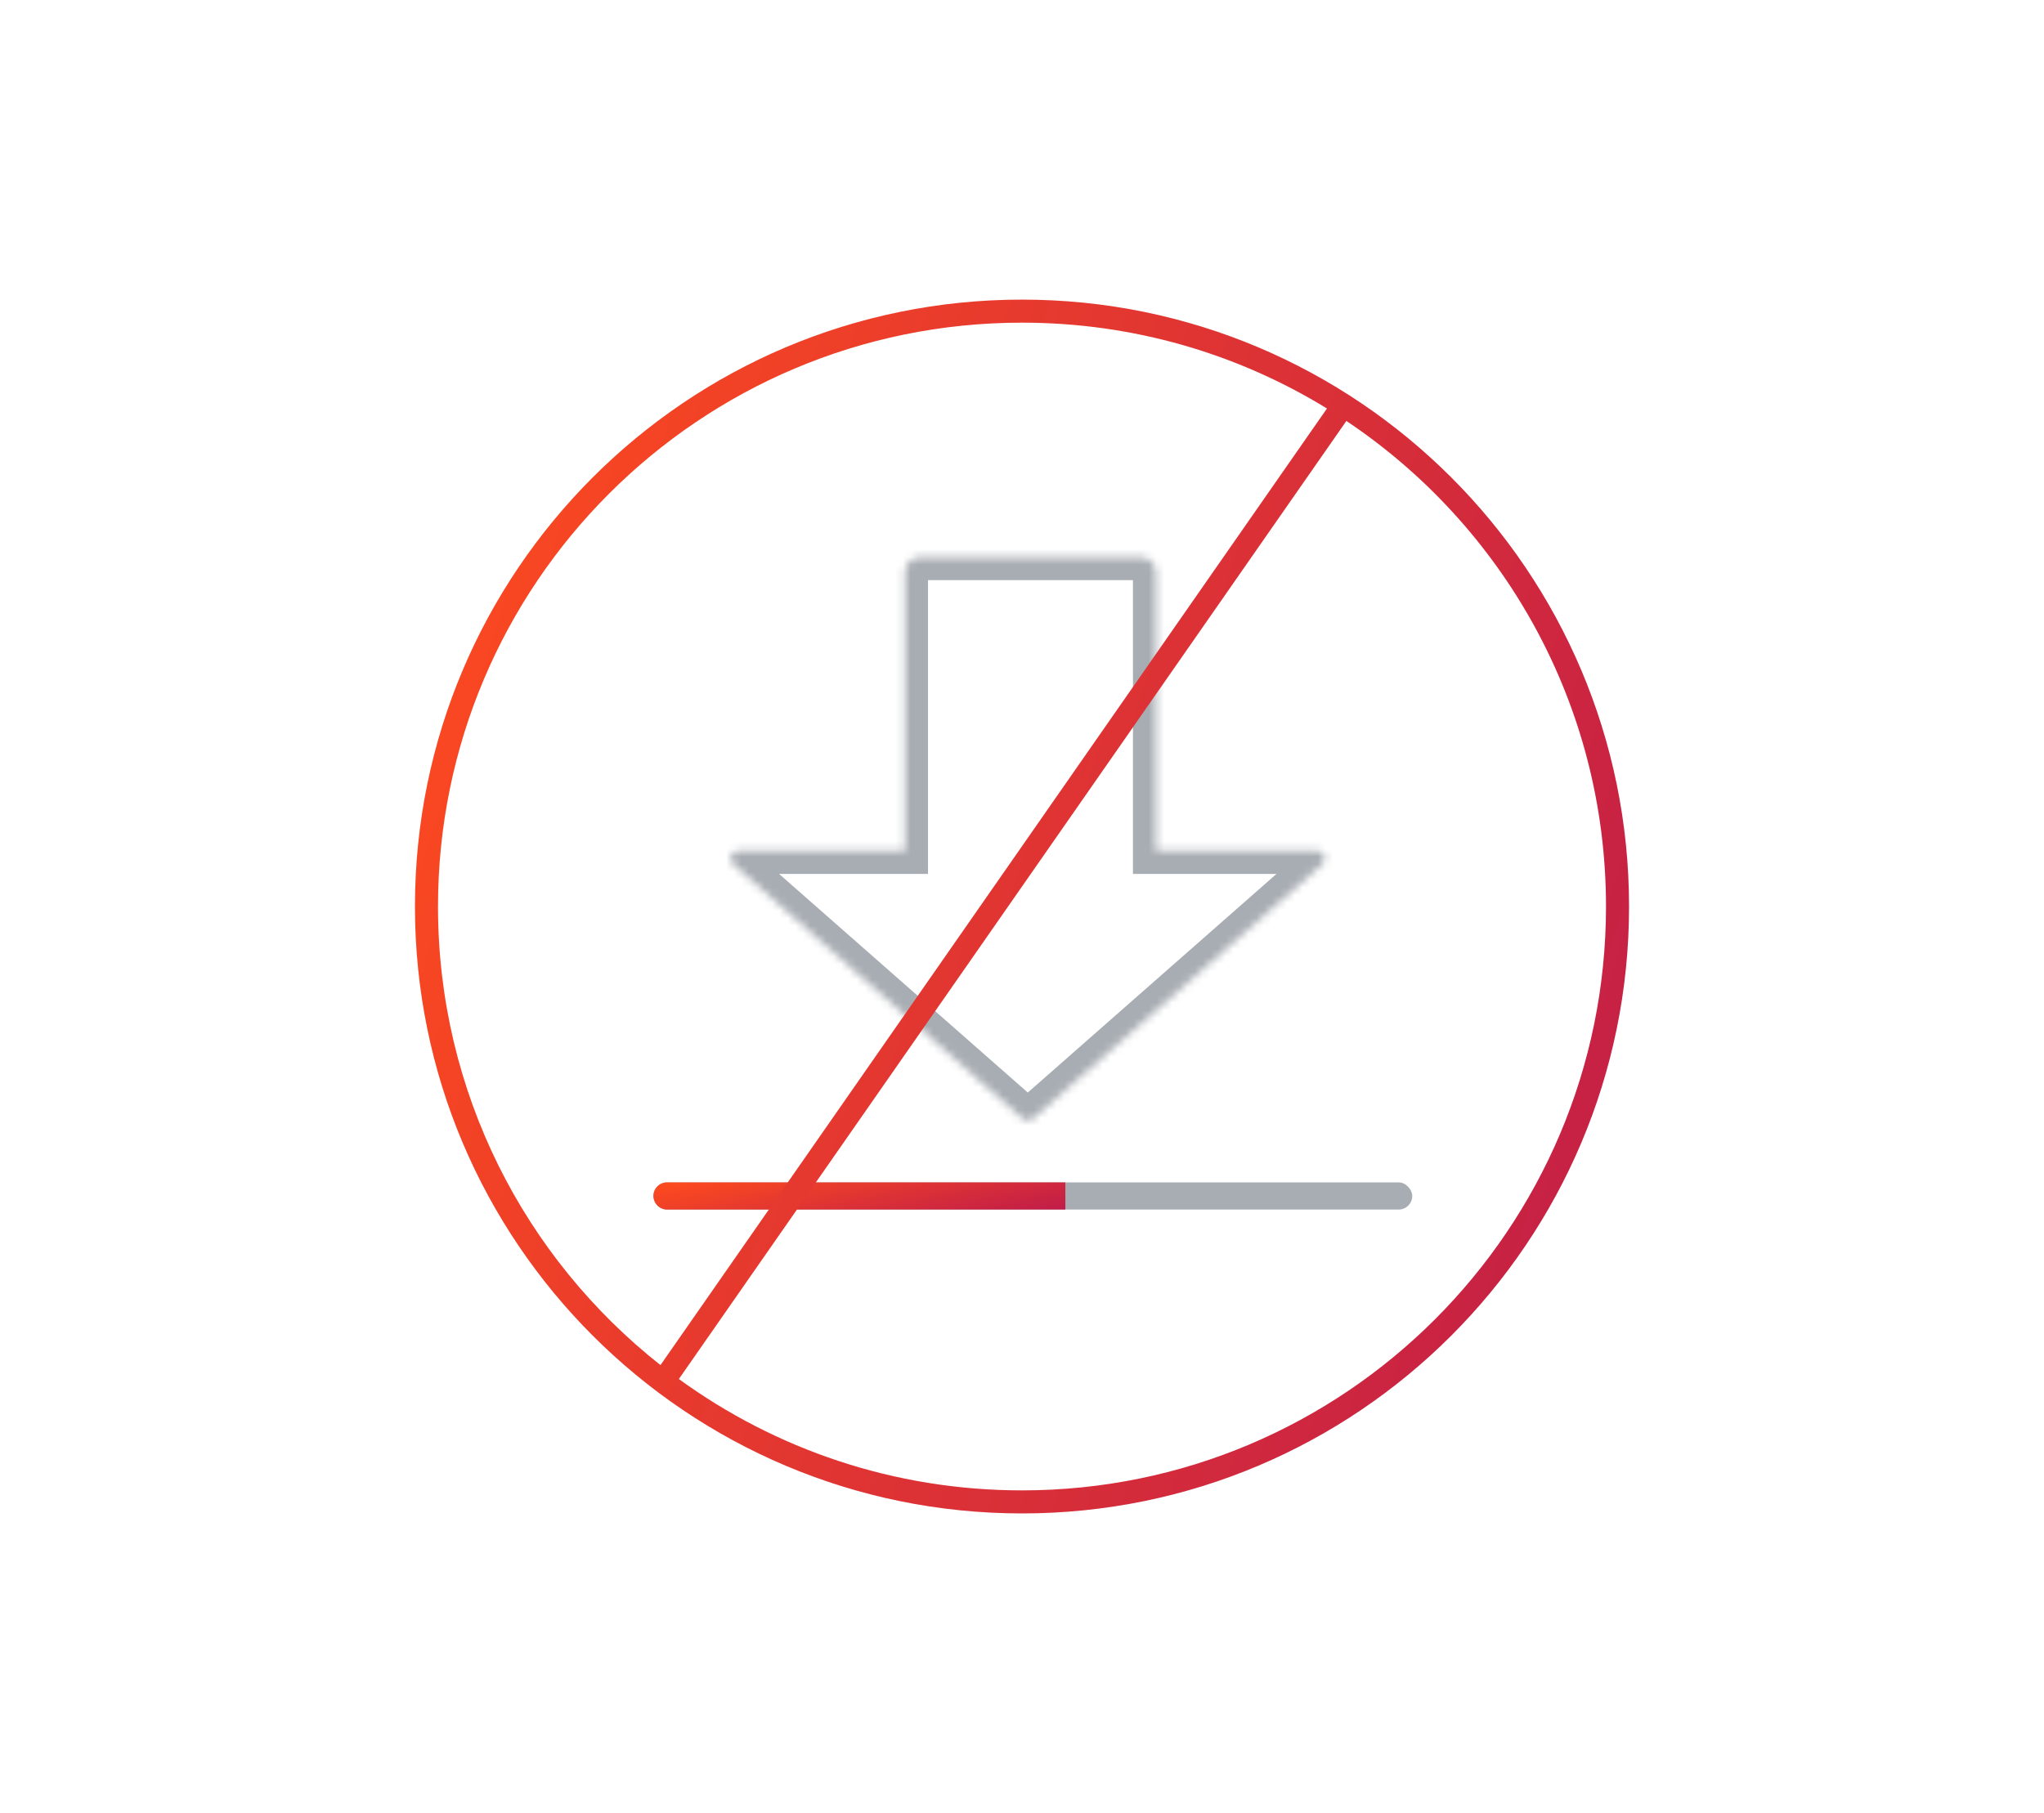 <svg width="266" height="236" viewBox="0 0 266 236" fill="none" xmlns="http://www.w3.org/2000/svg">
<rect width="266" height="236" fill="white"/>
<mask id="path-2-inside-1" fill="white">
<path fill-rule="evenodd" clip-rule="evenodd" d="M119.766 72.515C118.661 72.515 117.766 73.411 117.766 74.515V110.753H96.082C95.16 110.753 94.729 111.895 95.422 112.504L133.093 145.629C133.471 145.961 134.036 145.961 134.414 145.629L172.086 112.504C172.778 111.895 172.347 110.753 171.425 110.753H150.441V74.515C150.441 73.411 149.546 72.515 148.441 72.515H119.766Z"/>
</mask>
<path d="M117.766 110.753V113.753H120.766V110.753H117.766ZM95.422 112.504L97.403 110.251L97.403 110.251L95.422 112.504ZM133.093 145.629L131.112 147.882L133.093 145.629ZM134.414 145.629L136.395 147.882L134.414 145.629ZM172.086 112.504L174.067 114.757V114.757L172.086 112.504ZM150.441 110.753H147.441V113.753H150.441V110.753ZM120.766 74.515C120.766 75.068 120.318 75.515 119.766 75.515V69.515C117.004 69.515 114.766 71.754 114.766 74.515H120.766ZM120.766 110.753V74.515H114.766V110.753H120.766ZM96.082 113.753H117.766V107.753H96.082V113.753ZM97.403 110.251C98.788 111.469 97.927 113.753 96.082 113.753V107.753C92.394 107.753 90.671 112.321 93.441 114.757L97.403 110.251ZM135.074 143.376L97.403 110.251L93.441 114.757L131.112 147.882L135.074 143.376ZM132.433 143.376C133.188 142.712 134.319 142.712 135.074 143.376L131.112 147.882C132.623 149.21 134.885 149.21 136.395 147.882L132.433 143.376ZM170.105 110.251L132.433 143.376L136.395 147.882L174.067 114.757L170.105 110.251ZM171.425 113.753C169.581 113.753 168.72 111.469 170.105 110.251L174.067 114.757C176.837 112.321 175.114 107.753 171.425 107.753V113.753ZM150.441 113.753H171.425V107.753H150.441V113.753ZM147.441 74.515V110.753H153.441V74.515H147.441ZM148.441 75.515C147.889 75.515 147.441 75.068 147.441 74.515H153.441C153.441 71.754 151.203 69.515 148.441 69.515V75.515ZM119.766 75.515H148.441V69.515H119.766V75.515Z" fill="#A8ADB3" mask="url(#path-2-inside-1)"/>
<rect x="85.035" y="153.909" width="98.75" height="3.537" rx="1.769" fill="#A8ADB3"/>
<path d="M85.035 155.678C85.035 154.701 85.827 153.909 86.803 153.909H138.642V157.446H86.803C85.827 157.446 85.035 156.654 85.035 155.678Z" fill="url(#paint0_linear)"/>
<path fill-rule="evenodd" clip-rule="evenodd" d="M209 118C209 159.974 174.974 194 133 194C116.313 194 100.882 188.622 88.346 179.505L175.214 54.793C195.587 68.426 209 91.646 209 118ZM172.687 53.173C161.136 46.086 147.545 42 133 42C91.026 42 57 76.026 57 118C57 142.209 68.319 163.774 85.953 177.692L172.687 53.173ZM212 118C212 161.63 176.63 197 133 197C89.37 197 54 161.63 54 118C54 74.37 89.37 39 133 39C176.63 39 212 74.37 212 118Z" fill="url(#paint1_linear)"/>
<defs>
<linearGradient id="paint0_linear" x1="85.035" y1="153.909" x2="88.069" y2="168.215" gradientUnits="userSpaceOnUse">
<stop stop-color="#FF4C1D"/>
<stop offset="1" stop-color="#C01C49"/>
</linearGradient>
<linearGradient id="paint1_linear" x1="54" y1="39" x2="243.434" y2="97.944" gradientUnits="userSpaceOnUse">
<stop stop-color="#FF4C1D"/>
<stop offset="1" stop-color="#C01C49"/>
</linearGradient>
</defs>
</svg>
